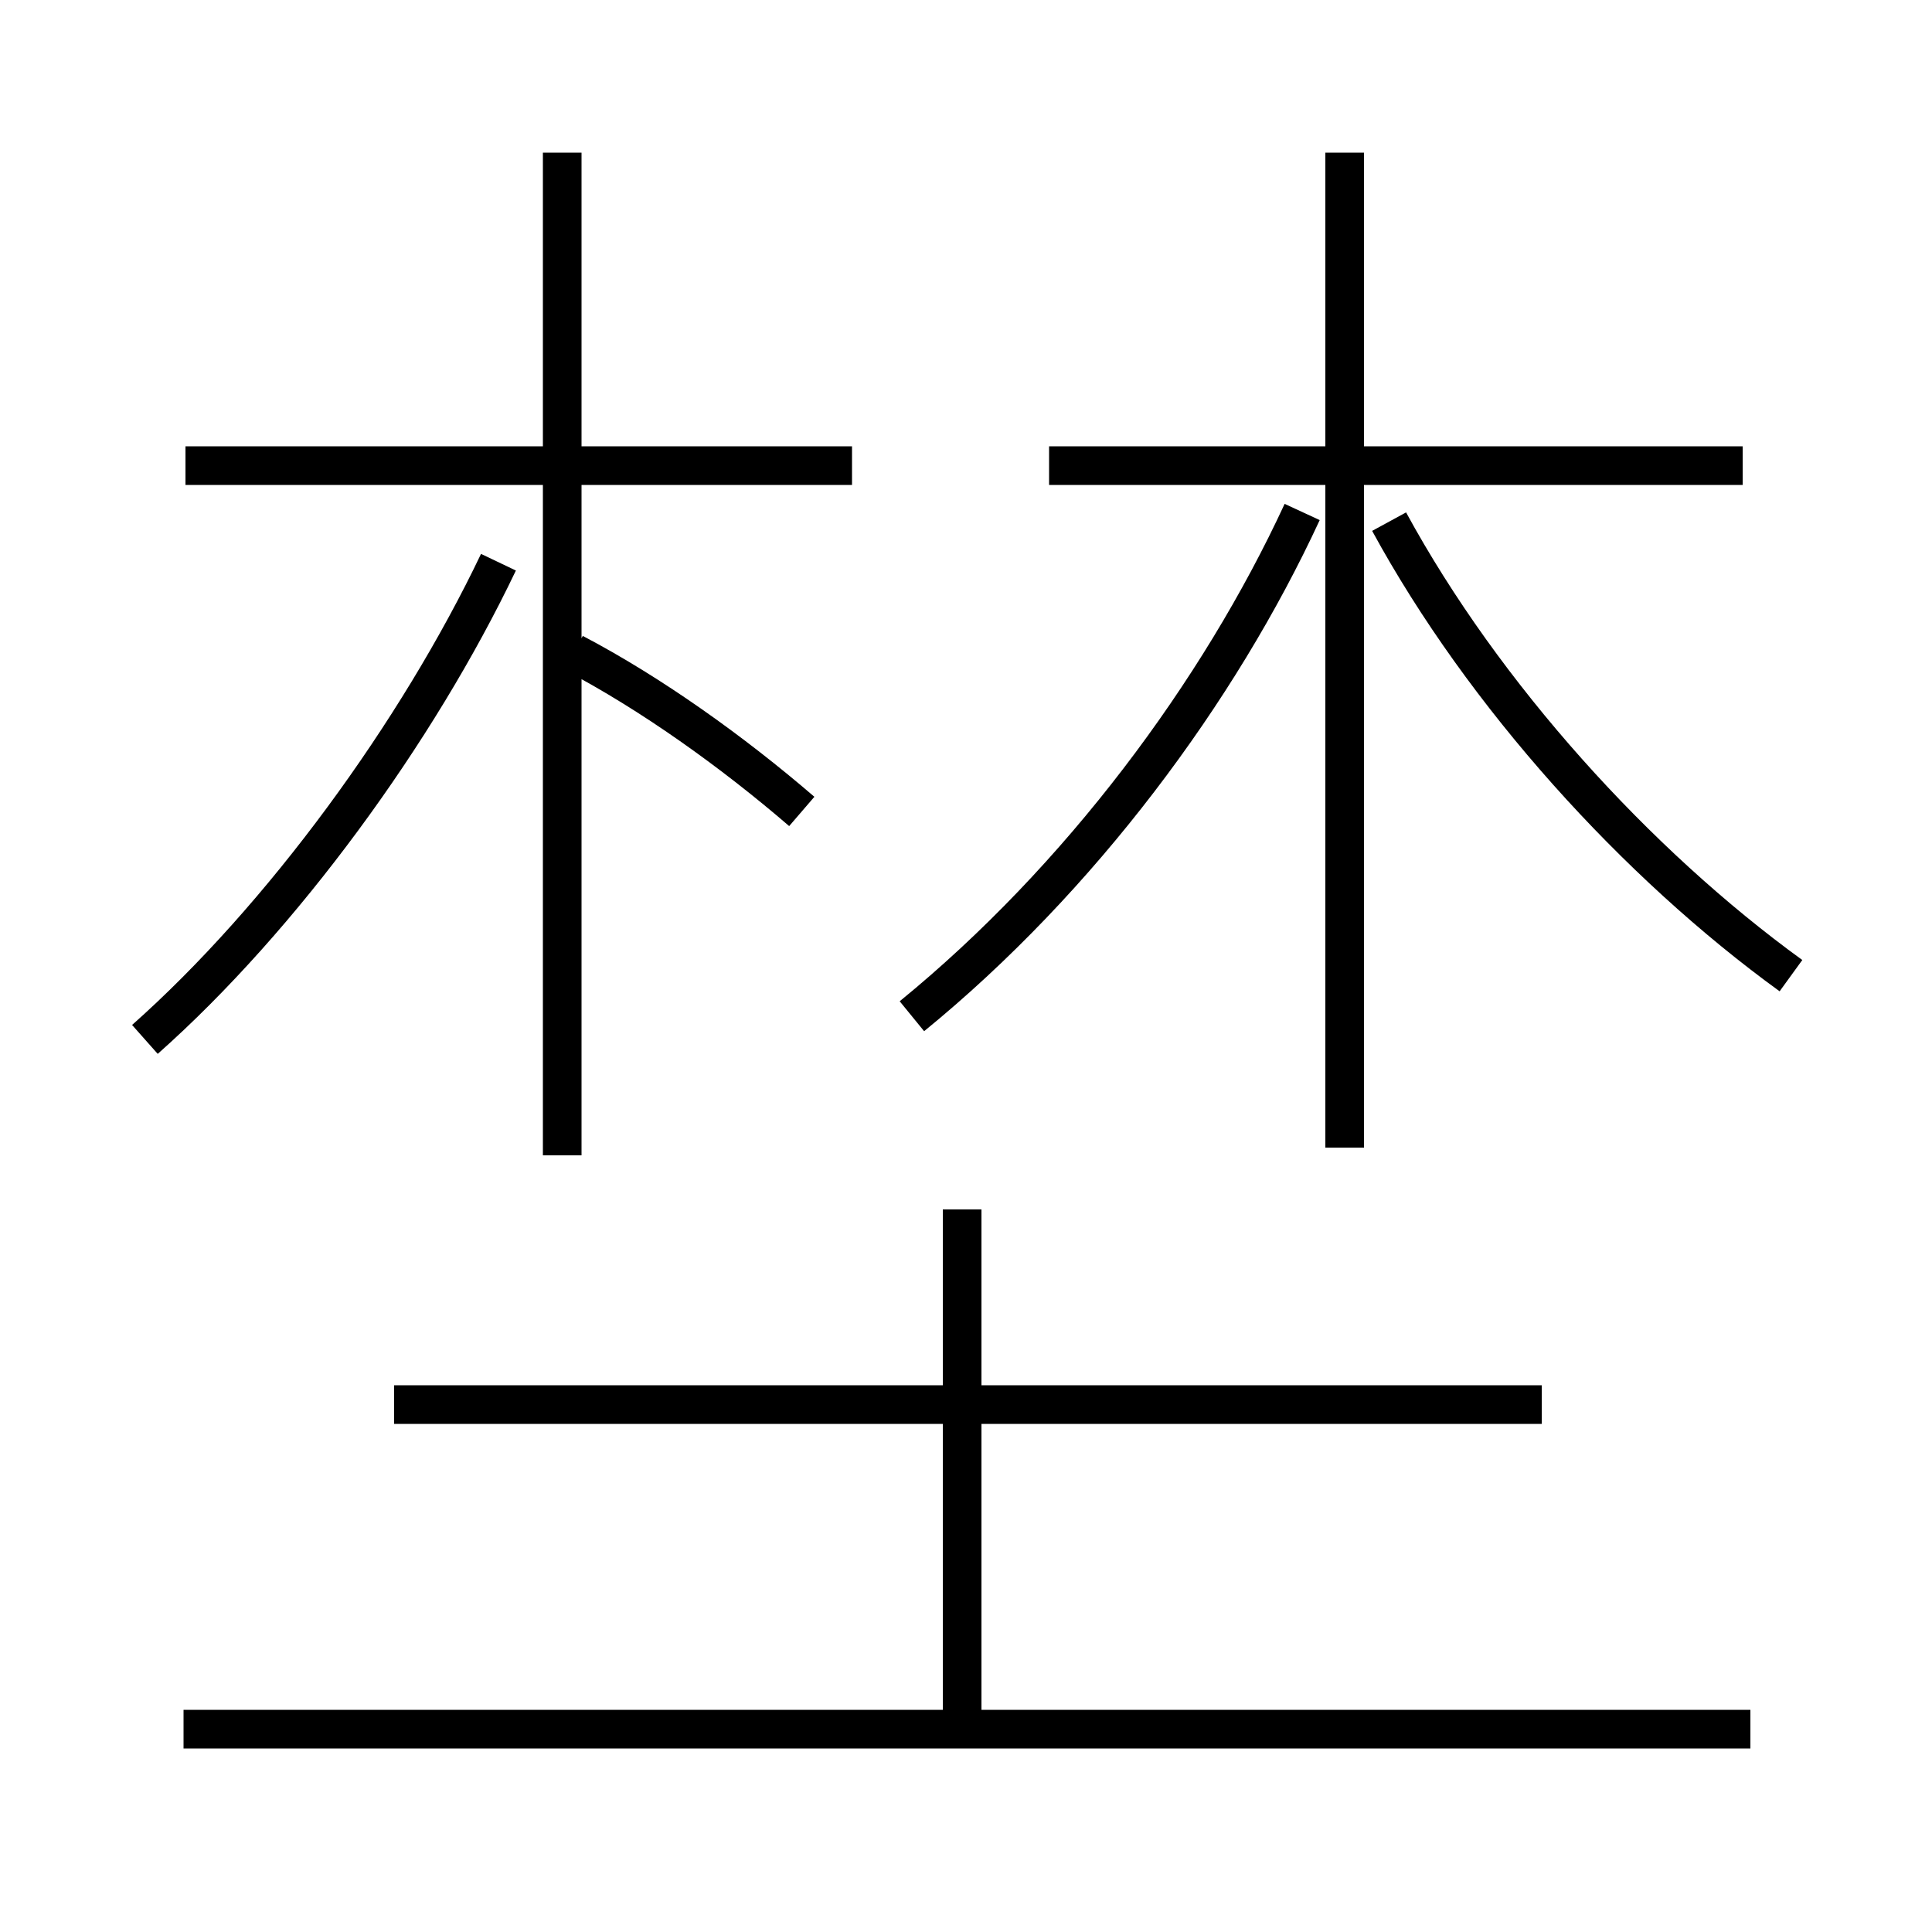 <?xml version='1.0' encoding='utf8'?>
<svg viewBox="0.0 -6.0 50.0 50.0" version="1.1" xmlns="http://www.w3.org/2000/svg">
<rect x="0.0" y="-6.0" width="50.0" height="50.0" fill="#808080" stroke="none"/>
<rect x="-1000" y="-1000" width="2000" height="2000" stroke="white" fill="white"/>
<g style="fill:white;stroke:#000000;  stroke-width:1">
<path d="M 23.6 -17.7 C 27.95 -21.25 31.55 -26.1 33.7 -30.75 M 45.3 0.75 L 4.75 0.75 M 3.75 -17.1 C 7.3 -20.25 10.8 -25.05 12.9 -29.45 M 24.9 0.65 L 24.9 -12.7 M 39.9 -7.65 L 10.2 -7.65 M 14.55 -14.1 L 14.55 -40.05 M 20.75 -23.0 C 18.95 -24.55 16.85 -26.05 14.85 -27.1 M 22.05 -31.95 L 4.8 -31.95 M 34.8 -14.3 L 34.8 -40.05 M 46.35 -18.75 C 42.35 -21.65 38.4 -26.0 35.95 -30.5 M 45.1 -31.95 L 27.15 -31.95" transform="translate(0.0 38.0)" />
</g>
</svg>